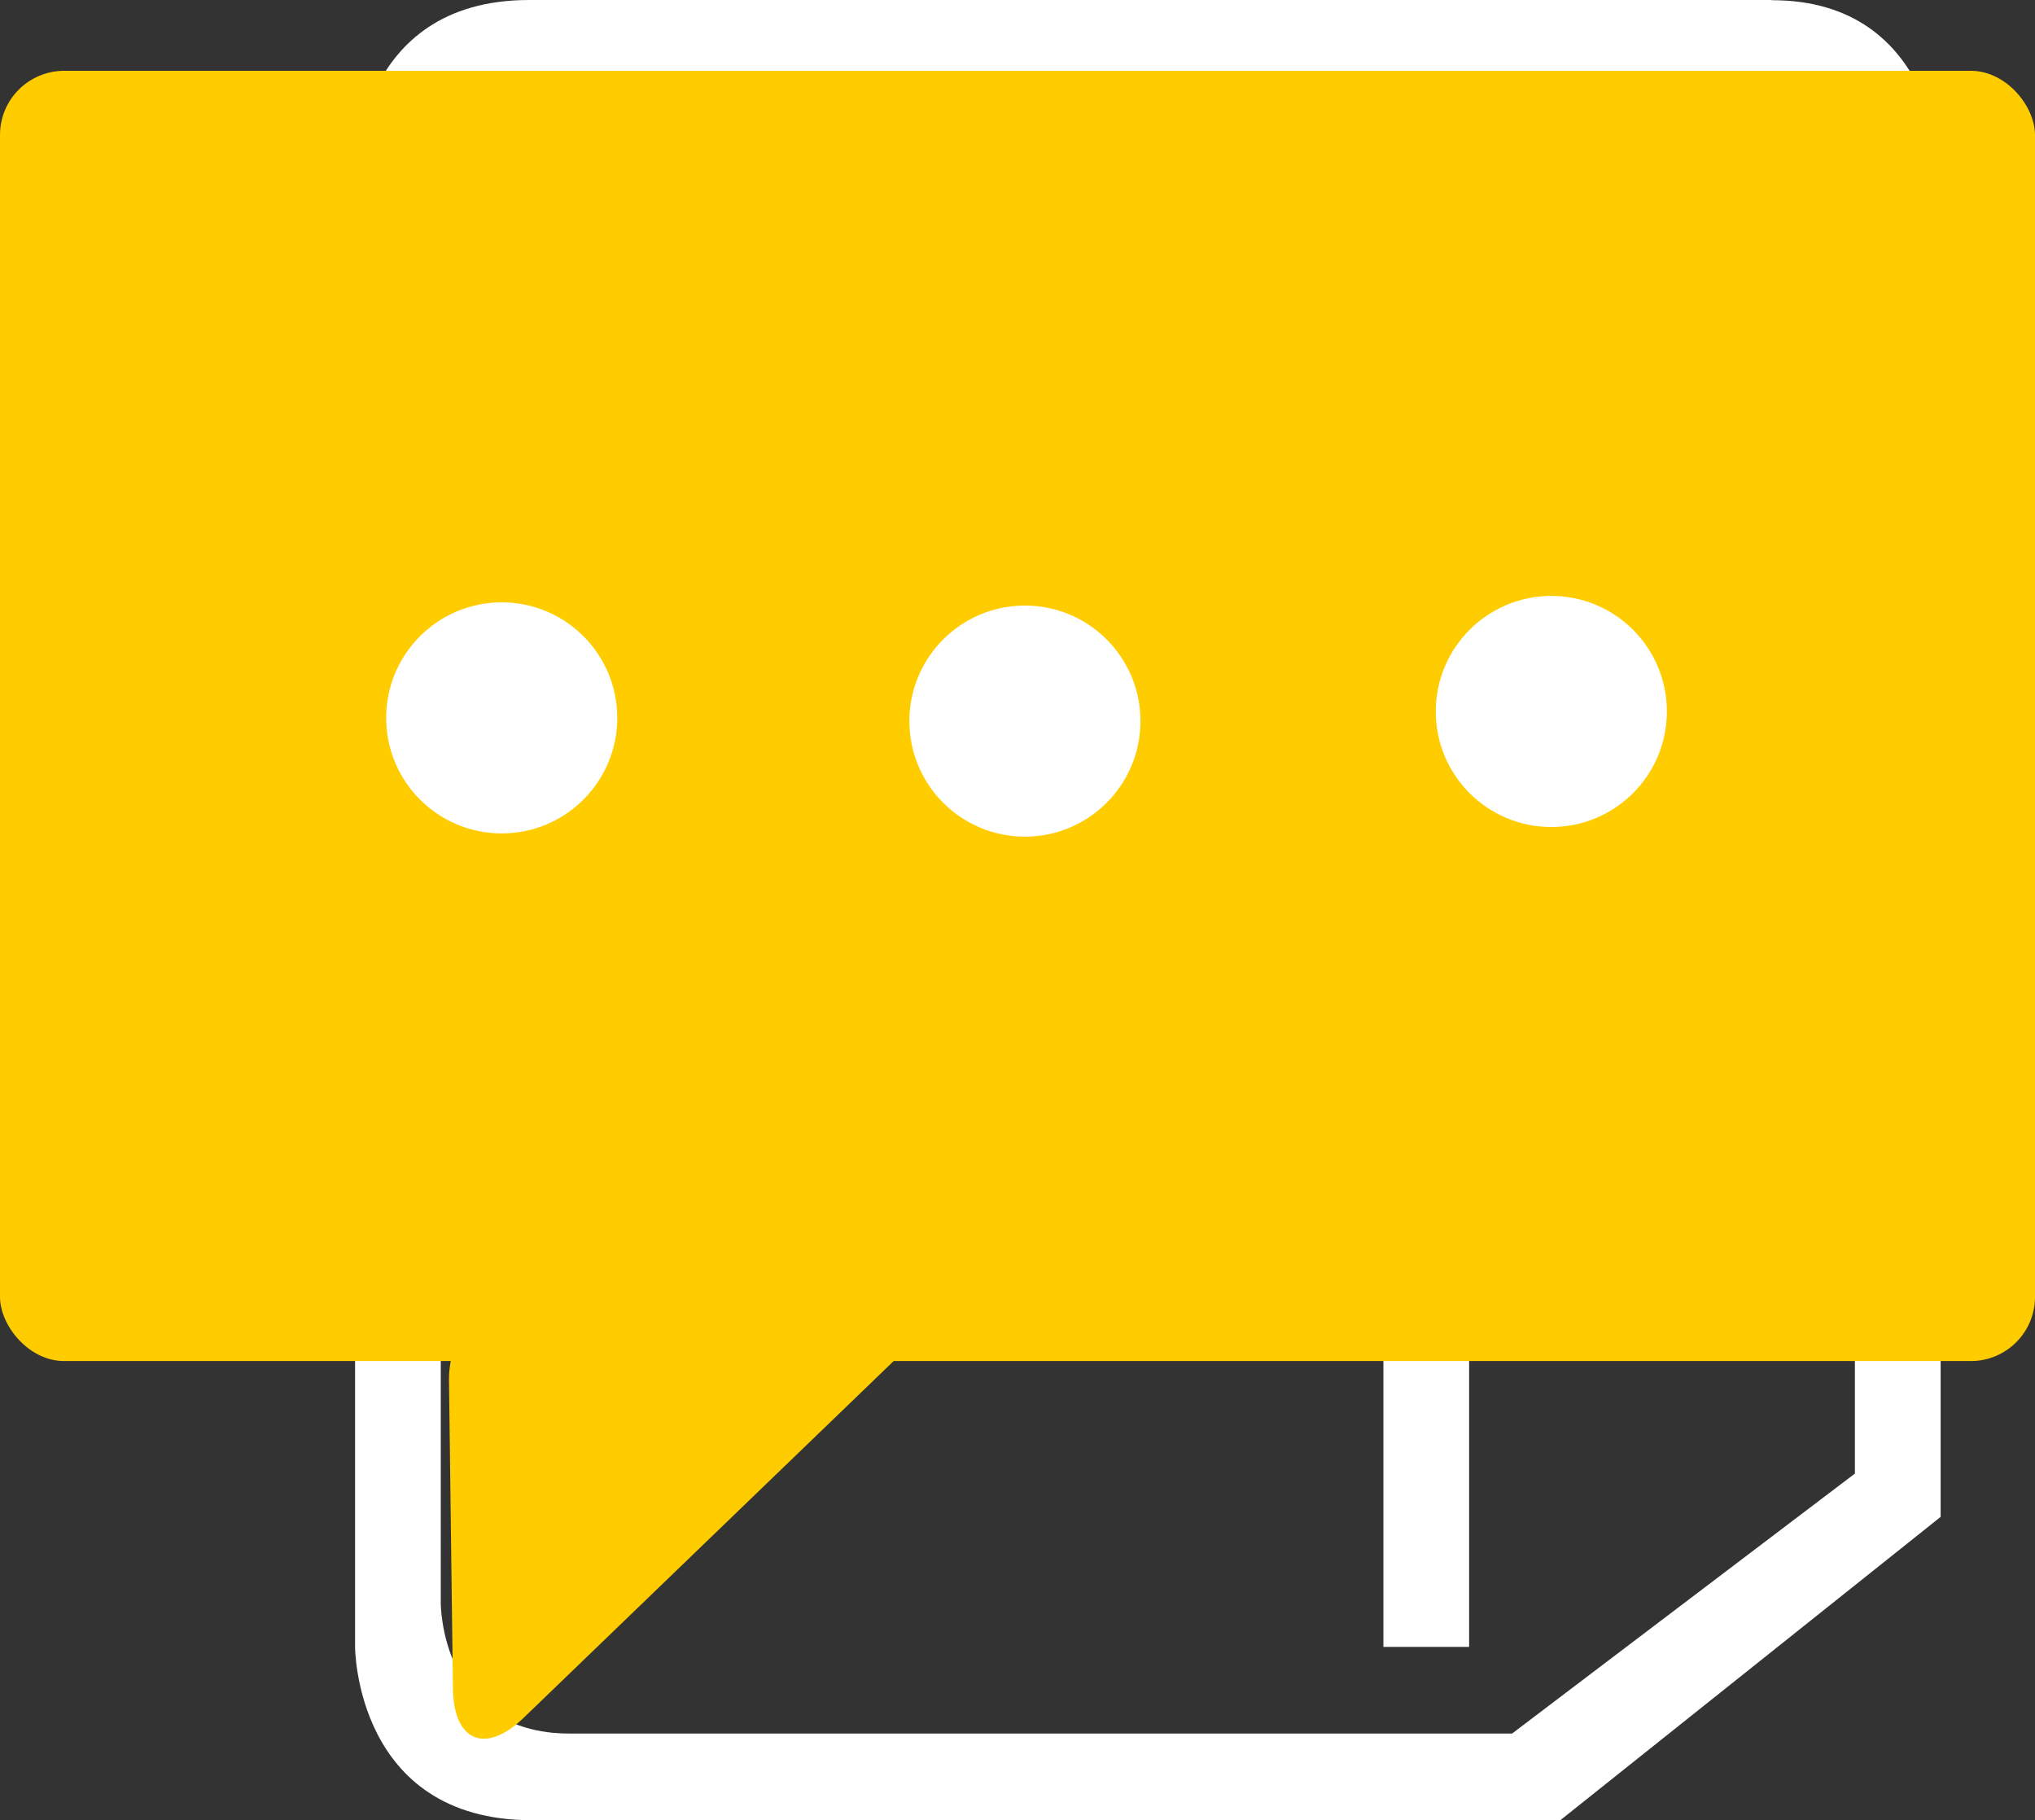 <svg id="图层_1" data-name="图层 1" xmlns="http://www.w3.org/2000/svg" viewBox="0 0 634 567.14"><rect x="0" y="0" width="634" height="567.14" fill="#333333" stroke="none"/><defs><style>.cls-1,.cls-3{fill:#fff;}.cls-1{fill-rule:evenodd;}.cls-2{fill:#fc0;}</style></defs><title>未标题-10</title><path class="cls-1" d="M800,261.94H412.86c-54.24,0-54.24,54-54.24,54V775.06s0,54,55.07,54H734.11L852.6,734.55V316s-.83-54-52.56-54ZM825.9,721.05l-106.81,81H425.37c-40.05,0-40.05-40.51-40.05-40.51V329.46s0-40.51,40.05-40.51H785.84c40.05,0,40.05,40.51,40.05,40.51v391.6ZM452.07,559H759.14v27H452.07V559Zm0-108H759.14v27H452.07V451Zm0-108H598.93v27H452.07V343ZM799.19,653.53H679V775.06h26.7V680.54h93.45v-27Z" transform="translate(-248 -261.94)"/><rect class="cls-2" y="22.06" width="634" height="402" rx="20" ry="20"/><circle class="cls-3" cx="156.31" cy="223.67" r="36"/><circle class="cls-3" cx="319.31" cy="224.67" r="36"/><circle class="cls-3" cx="483.31" cy="221.67" r="36"/><path class="cls-2" d="M417.48,661.11A30.7,30.7,0,0,0,387.88,692l1.23,96c.21,16.5,10.1,20.63,22,9.18L534.9,677.82c11.88-11.45,8.1-20.42-8.39-19.93Z" transform="translate(-248 -261.94)"/></svg>